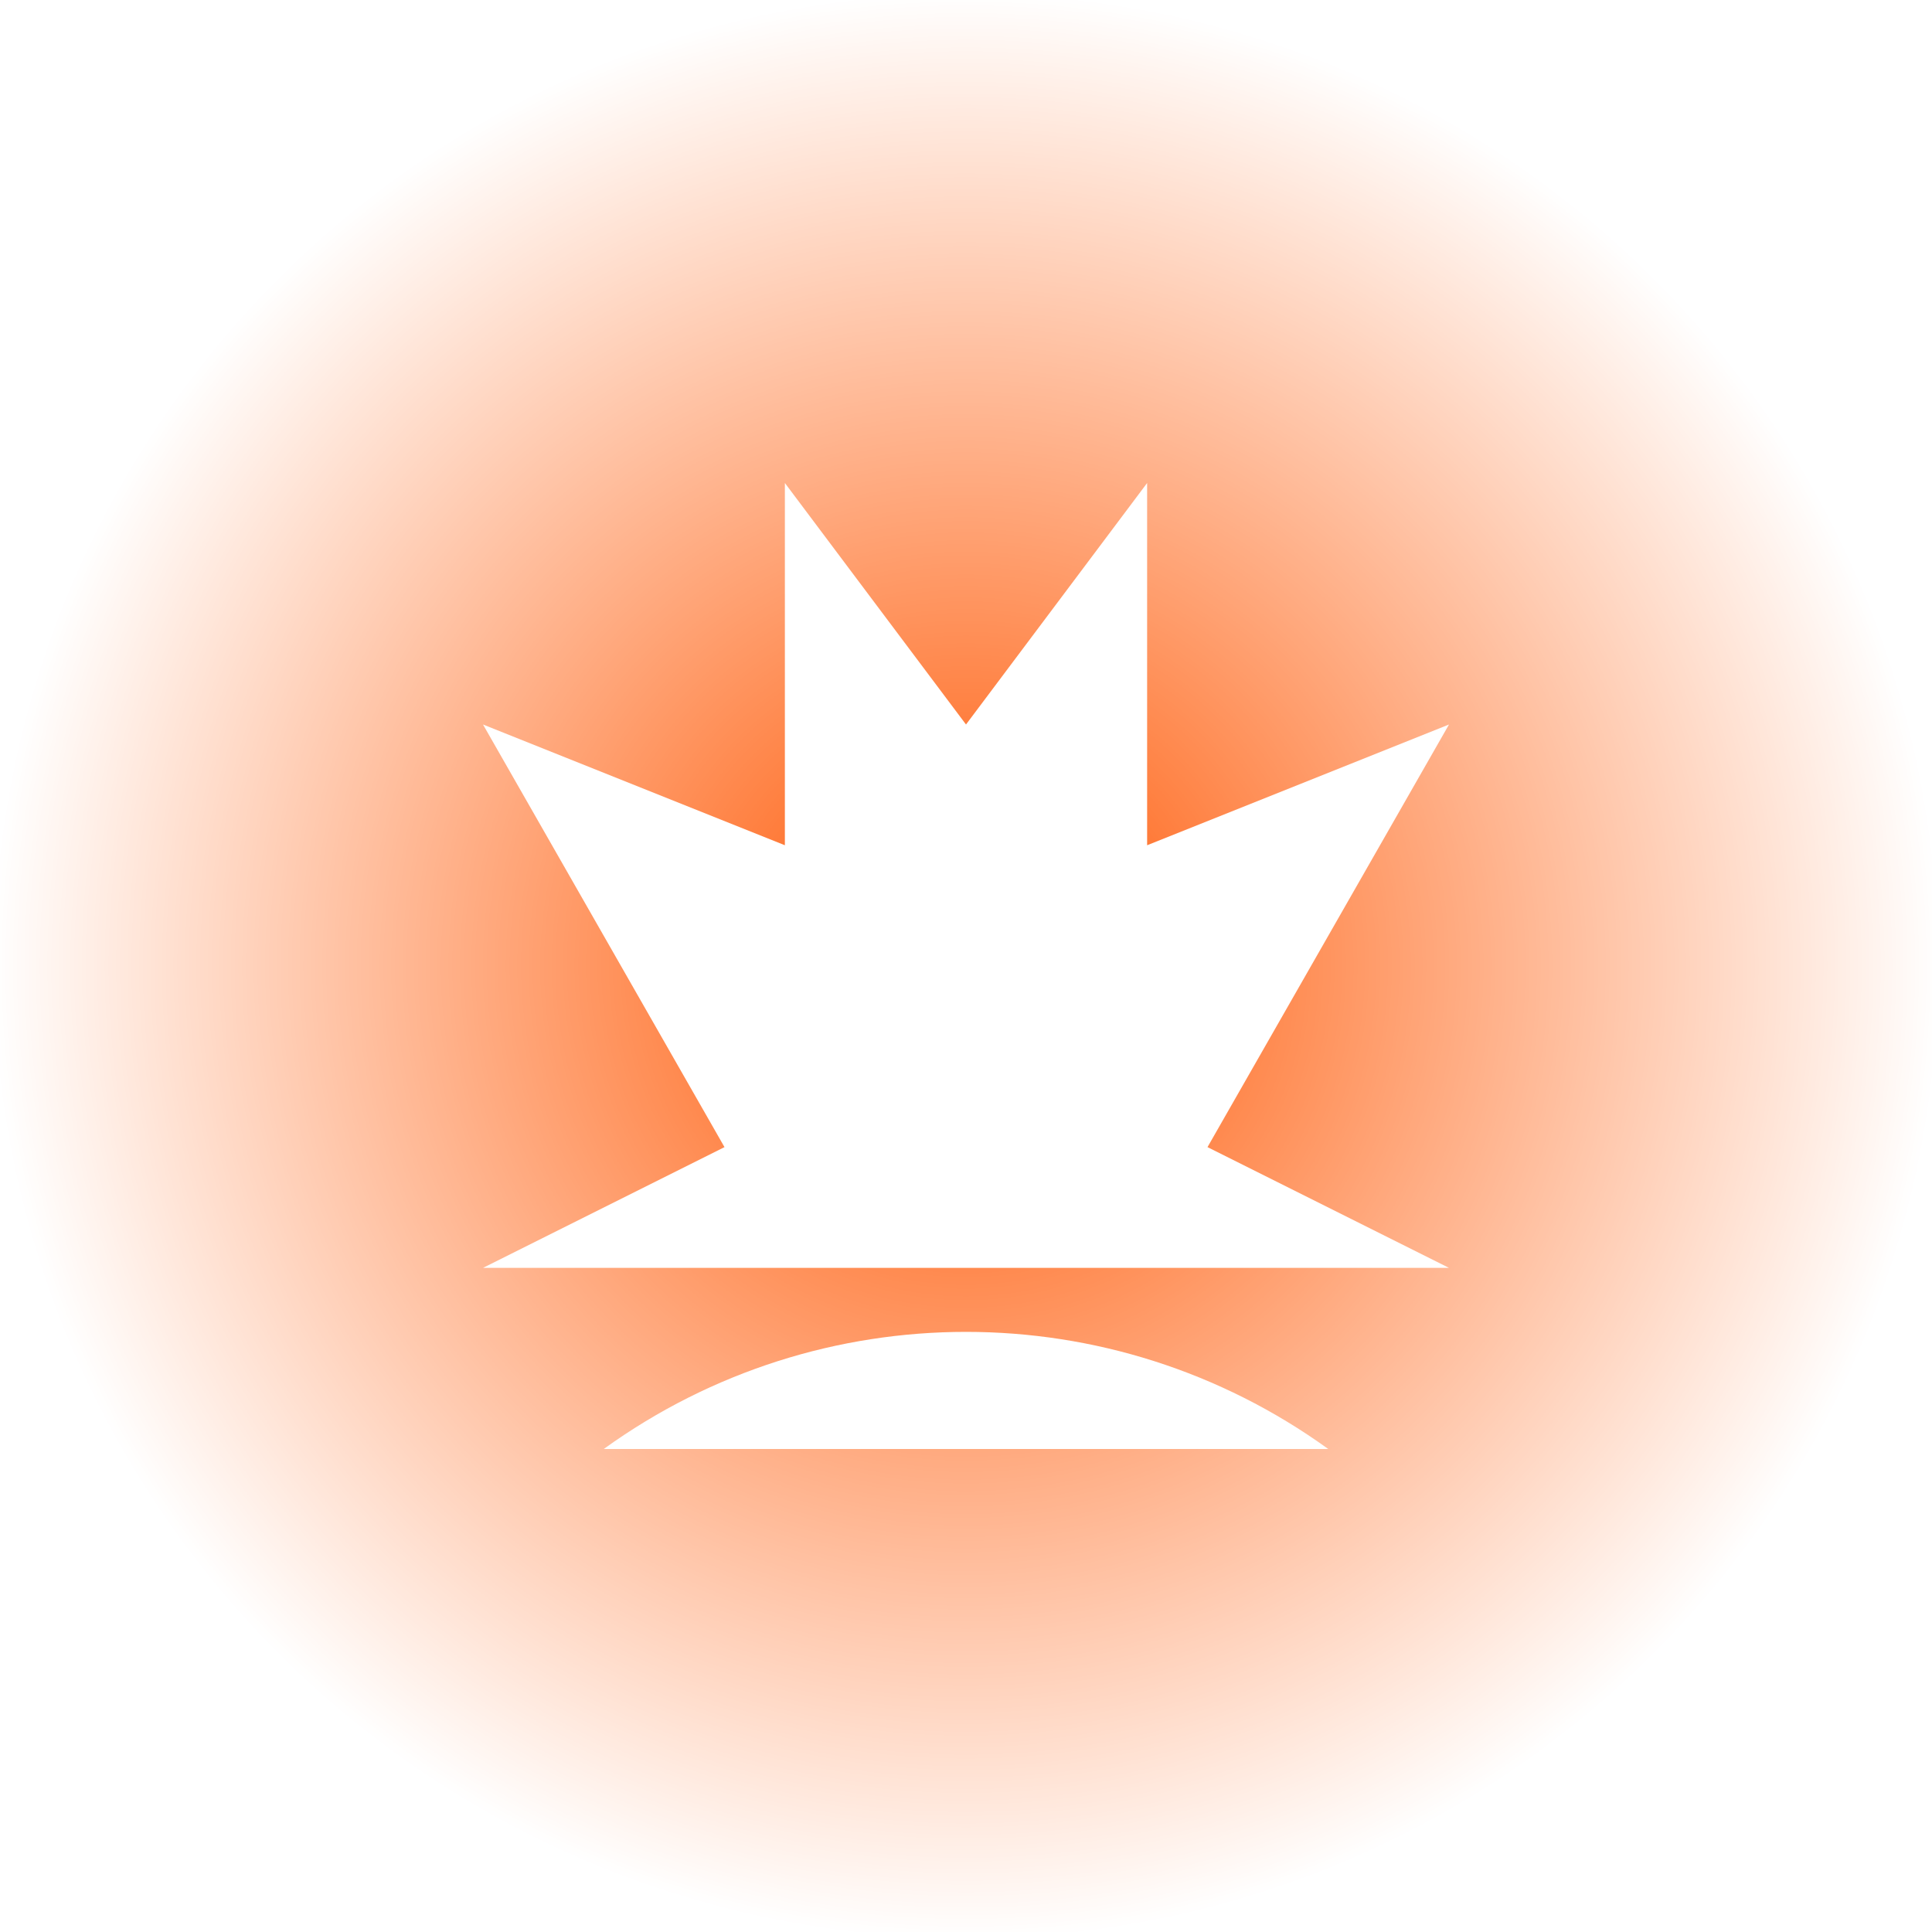 <svg width="48" height="48" viewBox="0 0 48 48" fill="none" xmlns="http://www.w3.org/2000/svg">
<rect width="48" height="48" fill="url(#paint0_radial_11617_48661)"/>
<path d="M12 18L18 28.5L12 31.5H36L30 28.5L36 18L28.5 21V12L24 18L19.5 12V21L12 18Z" fill="white"/>
<path d="M15 36C20.373 32.12 27.627 32.12 33 36H15Z" fill="white"/>
<defs>
<radialGradient id="paint0_radial_11617_48661" cx="0" cy="0" r="1" gradientUnits="userSpaceOnUse" gradientTransform="translate(24 24) rotate(90) scale(24)">
<stop stop-color="#FF5500"/>
<stop offset="1" stop-color="#FF5500" stop-opacity="0"/>
</radialGradient>
</defs>
</svg>
